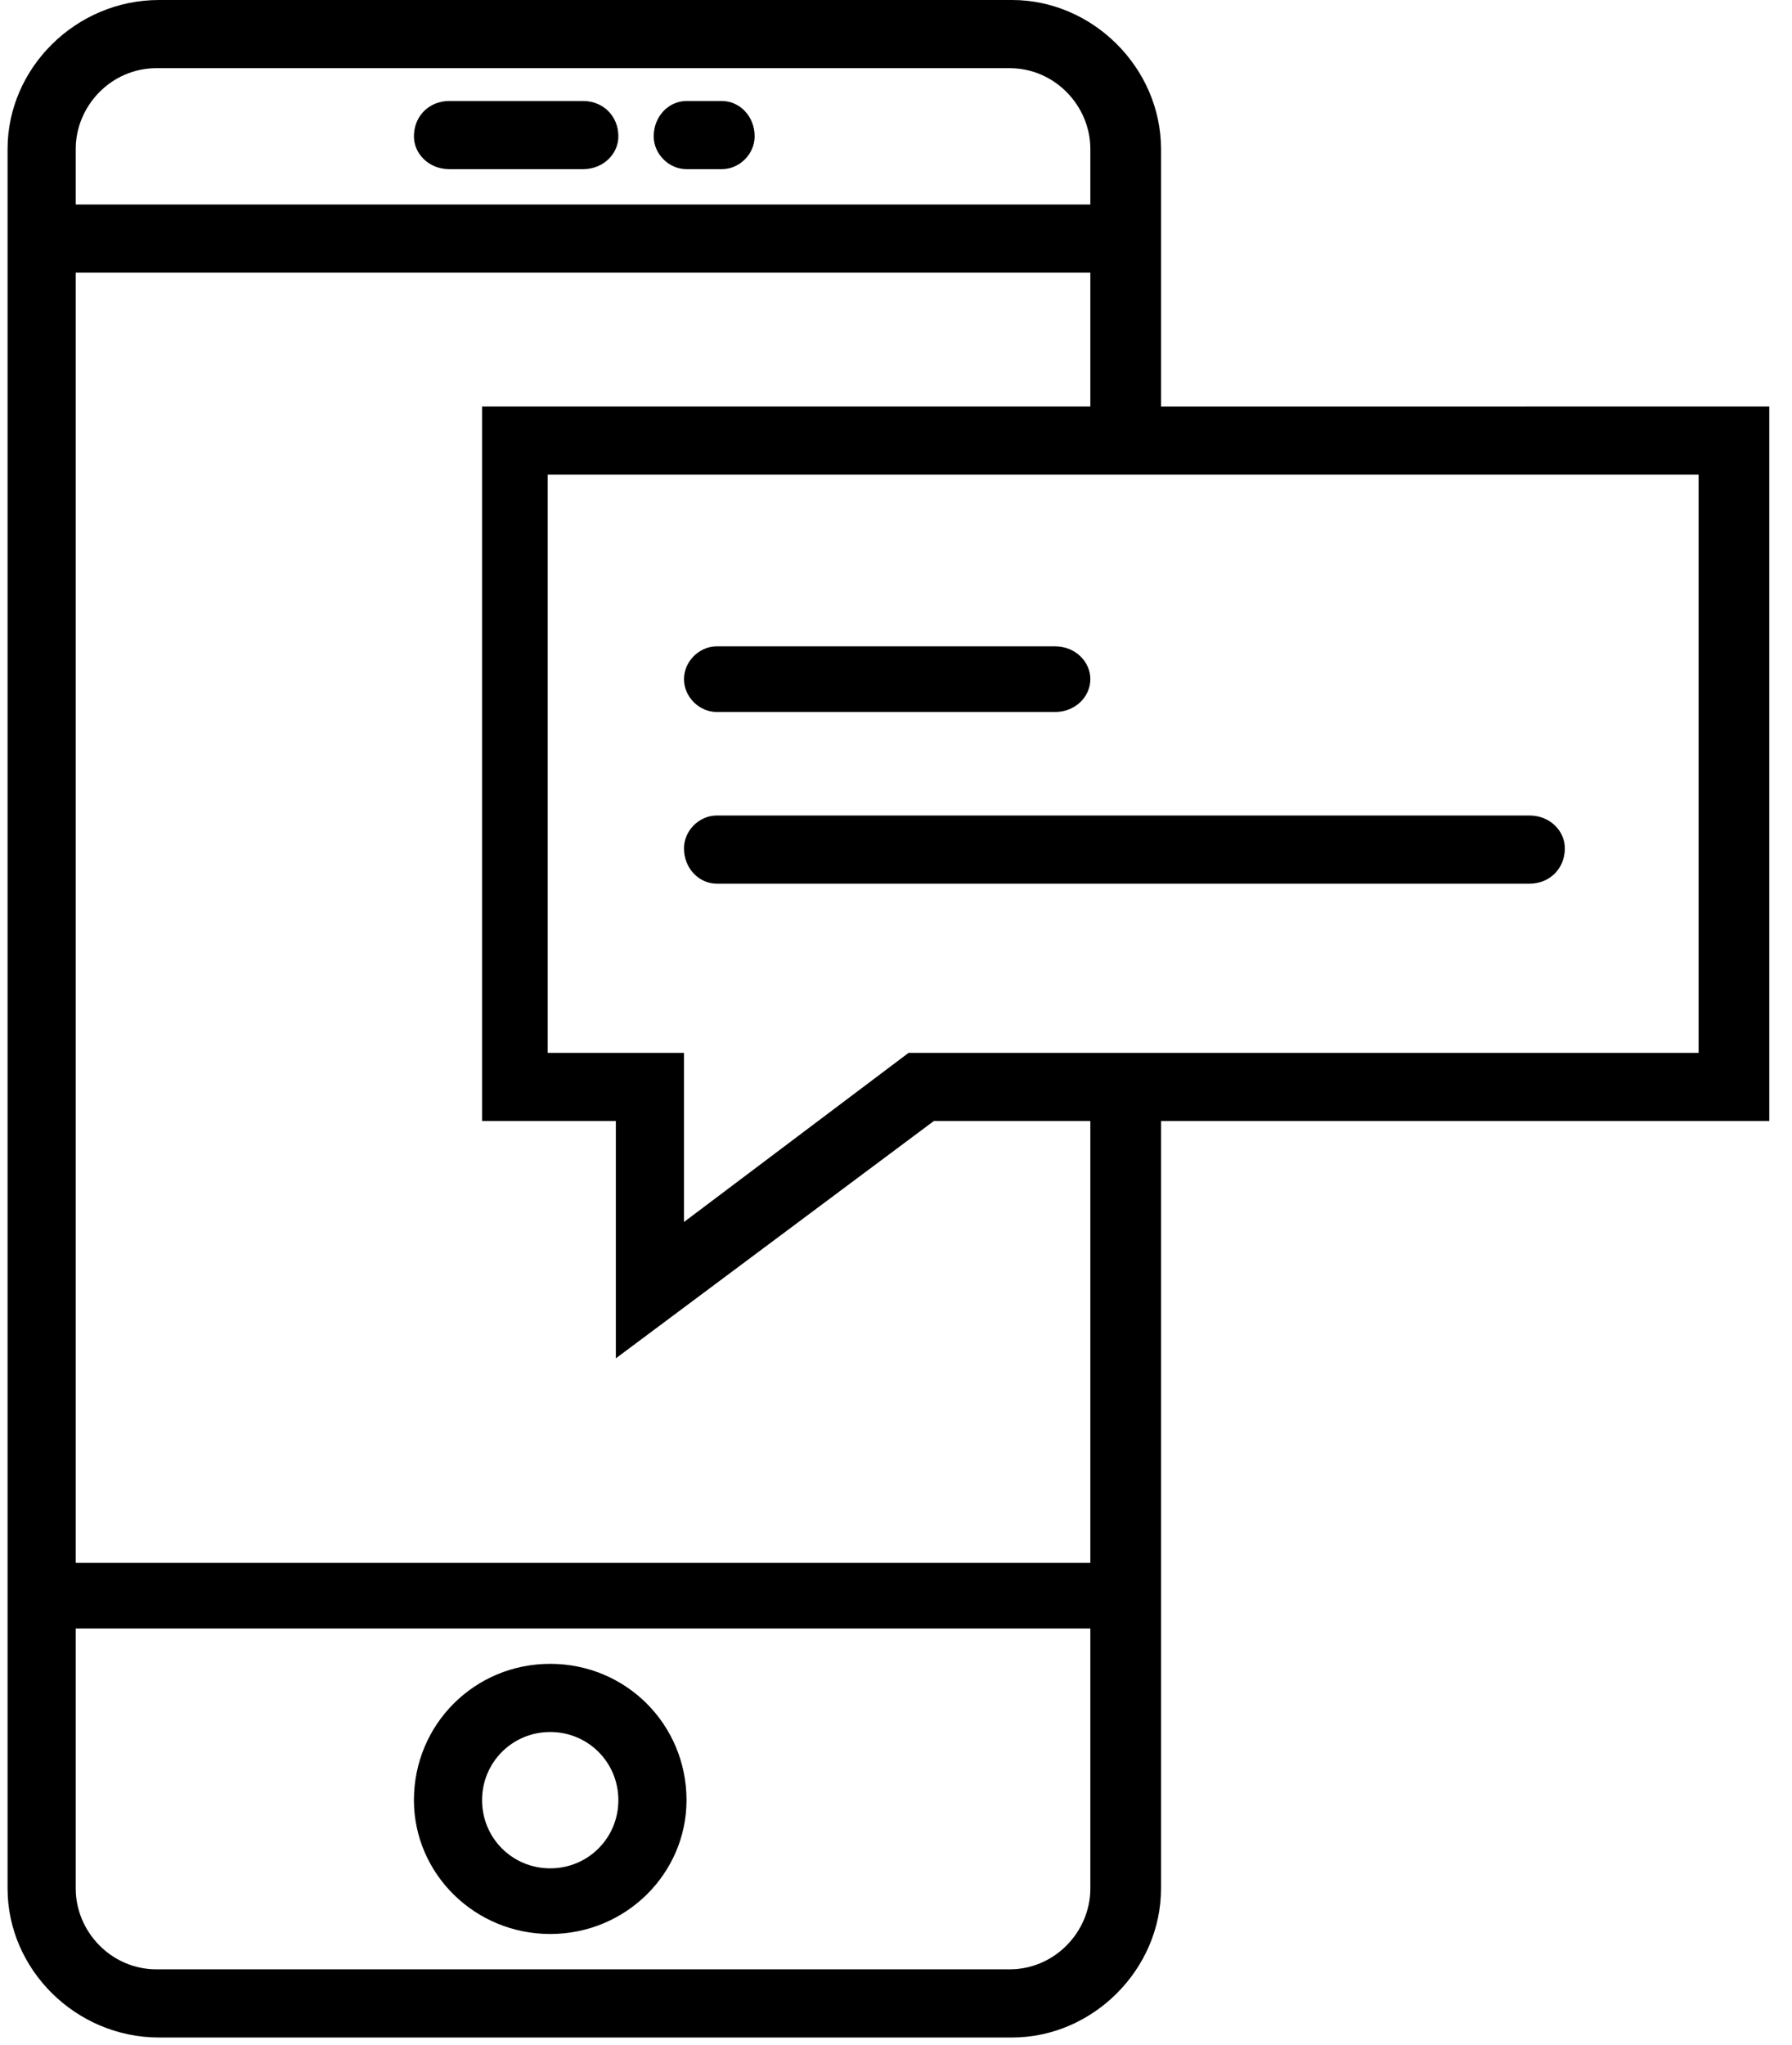 <svg version="1.2" xmlns="http://www.w3.org/2000/svg" viewBox="0 0 71 81" width="71" height="81"><style></style><path fill-rule="evenodd" d="m21.8 65.9c3 0 5.4 2.4 5.4 5.4 0 2.9-2.4 5.3-5.4 5.3-3 0-5.4-2.4-5.4-5.3 0-3 2.4-5.4 5.4-5.4zm0 8.1c1.5 0 2.7-1.2 2.7-2.7 0-1.5-1.2-2.7-2.7-2.7-1.5 0-2.7 1.2-2.7 2.7 0 1.5 1.2 2.7 2.7 2.7zm-4-67.3c-0.8 0-1.4-0.6-1.4-1.3 0-0.8 0.6-1.4 1.4-1.4h5.3c0.8 0 1.4 0.6 1.4 1.4 0 0.7-0.6 1.3-1.4 1.3zm9.4 0c-0.7 0-1.3-0.6-1.3-1.3 0-0.8 0.6-1.4 1.3-1.4h1.4c0.7 0 1.3 0.6 1.3 1.4 0 0.7-0.6 1.3-1.3 1.3zm42.9 9.4v28.3h-24.1v30.4c0 3.2-2.7 5.9-5.9 5.9h-33.8c-3.3 0-6-2.7-6-5.9v-68.9c0-3.2 2.7-5.9 6-5.9h33.8c3.2 0 5.9 2.7 5.9 5.9v10.2zm-63.9-13.4c-1.8 0-3.2 1.5-3.2 3.2v2.2h40.2v-2.2c0-1.7-1.4-3.2-3.2-3.2zm33.8 75.3c1.8 0 3.2-1.5 3.2-3.2v-10.3h-40.2v10.3c0 1.7 1.4 3.2 3.2 3.2zm3.2-16.1v-17.5h-6.2l-12.6 9.4v-9.4h-5.3v-28.3h24.1v-5.3h-40.2v51.1zm24.1-20.2v-22.9h-45.6v22.9h5.4v6.7l8.9-6.7zm-38.9-13.5c-0.7 0-1.3-0.6-1.3-1.3 0-0.7 0.6-1.3 1.3-1.3h13.4c0.8 0 1.4 0.6 1.4 1.3 0 0.7-0.6 1.3-1.4 1.3zm-1.3 5.4c0-0.7 0.6-1.3 1.3-1.3h32.2c0.8 0 1.4 0.6 1.4 1.3 0 0.8-0.6 1.4-1.4 1.4h-32.2c-0.7 0-1.3-0.6-1.3-1.4z"/></svg>